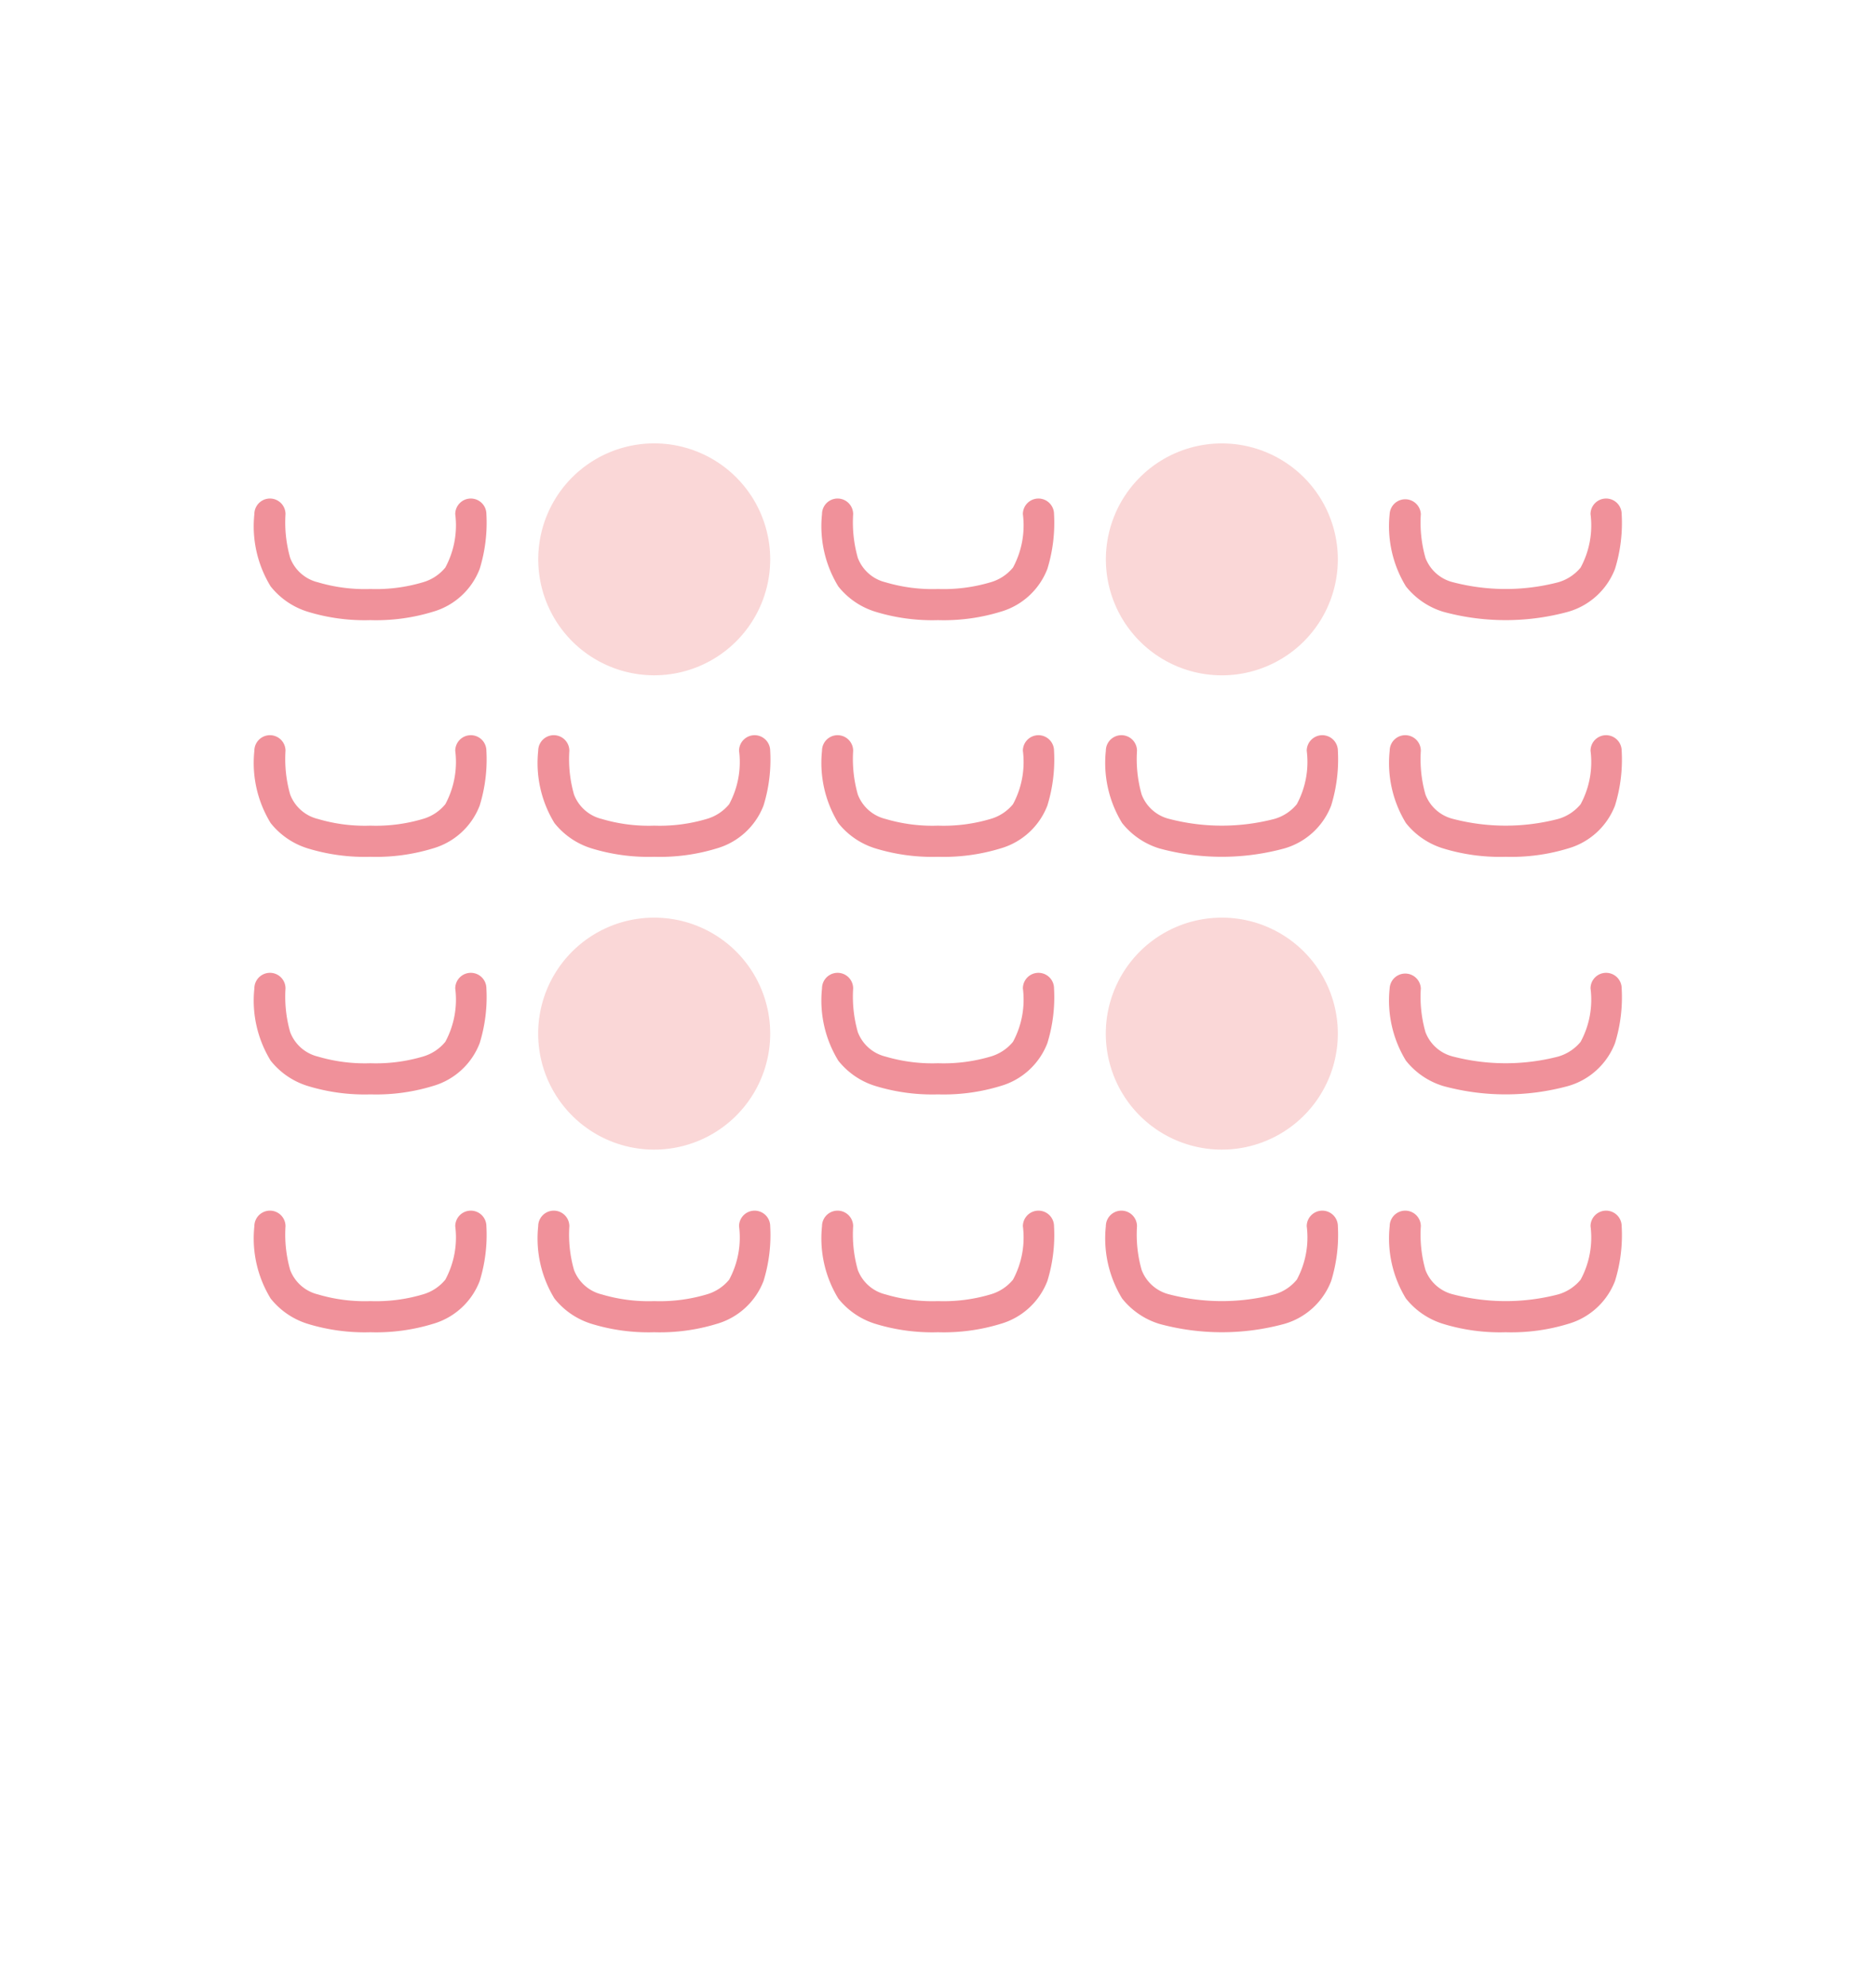 <svg id="Laag_1" data-name="Laag 1" xmlns="http://www.w3.org/2000/svg" viewBox="0 0 48.189 51.024"><rect x="0" y="0" width="48.189" height="51.024" fill="#333333" stroke="none"/><defs><style>.cls-1{fill:#fff;}.cls-2{fill:#f0919a;}.cls-3{fill:#fad7d7;}</style></defs><title>MyPlugin_setup_lecture</title><polyline class="cls-1" points="0 0 0 51.023 48.19 51.023 48.19 0 0 0"/><path class="cls-2" d="M26.675,24.993a.4.4,0,0,0-.4.4,2.283,2.283,0,0,1-.254,1.372,1.164,1.164,0,0,1-.579.38,4.257,4.257,0,0,1-1.347.171,4.258,4.258,0,0,1-1.347-.171,1.019,1.019,0,0,1-.713-.628,3.346,3.346,0,0,1-.12-1.124.4.4,0,0,0-.8,0,2.962,2.962,0,0,0,.418,1.856,1.946,1.946,0,0,0,.956.652,4.979,4.979,0,0,0,1.606.215,4.979,4.979,0,0,0,1.606-.215,1.83,1.83,0,0,0,1.203-1.102,4.007,4.007,0,0,0,.171-1.406A.4.4,0,0,0,26.675,24.993Z"/><path class="cls-2" d="M41.256,24.993a.4.4,0,0,0-.4.4,2.276,2.276,0,0,1-.254,1.372,1.164,1.164,0,0,1-.579.38,5.386,5.386,0,0,1-2.693,0,1.019,1.019,0,0,1-.714-.628,3.322,3.322,0,0,1-.119-1.124.401.401,0,0,0-.801,0,2.963,2.963,0,0,0,.418,1.856,1.949,1.949,0,0,0,.957.652,6.103,6.103,0,0,0,3.211,0,1.83,1.83,0,0,0,1.203-1.102,3.985,3.985,0,0,0,.171-1.406A.4.4,0,0,0,41.256,24.993Z"/><path class="cls-2" d="M12.094,24.993a.4.4,0,0,0-.4.4,2.283,2.283,0,0,1-.255,1.372,1.161,1.161,0,0,1-.578.38,4.258,4.258,0,0,1-1.347.171,4.258,4.258,0,0,1-1.347-.171,1.019,1.019,0,0,1-.713-.628,3.321,3.321,0,0,1-.12-1.124.4.4,0,0,0-.8,0,2.955,2.955,0,0,0,.418,1.856,1.946,1.946,0,0,0,.956.652,4.979,4.979,0,0,0,1.606.215,4.978,4.978,0,0,0,1.606-.215,1.826,1.826,0,0,0,1.202-1.102,4.01,4.01,0,0,0,.172-1.406A.4.4,0,0,0,12.094,24.993Z"/><path class="cls-2" d="M26.675,31.103a.4.4,0,0,0-.4.4,2.287,2.287,0,0,1-.254,1.373,1.157,1.157,0,0,1-.579.379,4.221,4.221,0,0,1-1.347.172,4.222,4.222,0,0,1-1.347-.172,1.018,1.018,0,0,1-.713-.627,3.35,3.35,0,0,1-.12-1.125.4.4,0,1,0-.8,0,2.965,2.965,0,0,0,.418,1.857,1.952,1.952,0,0,0,.956.652,4.977,4.977,0,0,0,1.606.215,4.977,4.977,0,0,0,1.606-.215,1.83,1.83,0,0,0,1.203-1.102,4.01,4.01,0,0,0,.171-1.407A.4.4,0,0,0,26.675,31.103Z"/><path class="cls-2" d="M19.384,31.103a.4.4,0,0,0-.4.4,2.28,2.28,0,0,1-.254,1.373,1.157,1.157,0,0,1-.579.379,4.219,4.219,0,0,1-1.346.172,4.219,4.219,0,0,1-1.347-.172,1.018,1.018,0,0,1-.713-.627,3.3,3.3,0,0,1-.12-1.125.4.4,0,1,0-.8,0,2.957,2.957,0,0,0,.417,1.857,1.956,1.956,0,0,0,.957.652,4.973,4.973,0,0,0,1.605.215v0h.001v-0a4.973,4.973,0,0,0,1.605-.215,1.83,1.83,0,0,0,1.203-1.102,3.989,3.989,0,0,0,.171-1.407A.4.4,0,0,0,19.384,31.103Z"/><path class="cls-2" d="M41.256,31.103a.4.4,0,0,0-.4.4,2.28,2.28,0,0,1-.254,1.373,1.157,1.157,0,0,1-.579.379,5.356,5.356,0,0,1-2.693,0,1.019,1.019,0,0,1-.714-.627,3.326,3.326,0,0,1-.119-1.125.4.4,0,1,0-.8,0,2.957,2.957,0,0,0,.417,1.857,1.955,1.955,0,0,0,.957.652,4.97,4.97,0,0,0,1.605.215v0h.001v-0a4.974,4.974,0,0,0,1.605-.215,1.83,1.83,0,0,0,1.203-1.102,3.988,3.988,0,0,0,.171-1.407A.4.4,0,0,0,41.256,31.103Z"/><path class="cls-2" d="M12.094,31.103a.4.4,0,0,0-.4.4,2.287,2.287,0,0,1-.255,1.373,1.154,1.154,0,0,1-.578.379,4.222,4.222,0,0,1-1.347.172,4.222,4.222,0,0,1-1.347-.172,1.018,1.018,0,0,1-.713-.627,3.324,3.324,0,0,1-.12-1.125.4.4,0,1,0-.8,0,2.958,2.958,0,0,0,.418,1.857,1.952,1.952,0,0,0,.956.652,4.977,4.977,0,0,0,1.606.215,4.977,4.977,0,0,0,1.606-.215,1.826,1.826,0,0,0,1.202-1.102,4.012,4.012,0,0,0,.172-1.407A.4.4,0,0,0,12.094,31.103Z"/><path class="cls-2" d="M33.966,31.103a.4.4,0,0,0-.4.4,2.285,2.285,0,0,1-.255,1.373,1.152,1.152,0,0,1-.579.379,5.357,5.357,0,0,1-2.693,0,1.018,1.018,0,0,1-.713-.627,3.324,3.324,0,0,1-.12-1.125.4.4,0,1,0-.8,0,2.959,2.959,0,0,0,.418,1.857,1.953,1.953,0,0,0,.956.652,6.105,6.105,0,0,0,3.212,0,1.829,1.829,0,0,0,1.202-1.102,4.017,4.017,0,0,0,.172-1.407A.4.4,0,0,0,33.966,31.103Z"/><path class="cls-2" d="M26.675,18.888a.4.4,0,0,0-.4.4,2.287,2.287,0,0,1-.254,1.373,1.157,1.157,0,0,1-.579.379,4.223,4.223,0,0,1-1.347.172,4.224,4.224,0,0,1-1.347-.172,1.018,1.018,0,0,1-.713-.627,3.349,3.349,0,0,1-.12-1.125.4.4,0,0,0-.8,0,2.965,2.965,0,0,0,.418,1.857,1.952,1.952,0,0,0,.956.652,4.979,4.979,0,0,0,1.606.215,4.979,4.979,0,0,0,1.606-.215,1.83,1.83,0,0,0,1.203-1.102,4.01,4.01,0,0,0,.171-1.407A.401.401,0,0,0,26.675,18.888Z"/><path class="cls-2" d="M19.384,18.888a.401.401,0,0,0-.4.4,2.28,2.28,0,0,1-.254,1.373,1.157,1.157,0,0,1-.579.379,4.221,4.221,0,0,1-1.346.172,4.221,4.221,0,0,1-1.347-.172,1.018,1.018,0,0,1-.713-.627,3.3,3.3,0,0,1-.12-1.125.4.4,0,0,0-.8,0,2.957,2.957,0,0,0,.417,1.857,1.955,1.955,0,0,0,.957.652,4.975,4.975,0,0,0,1.605.215v0h.001v-0a4.974,4.974,0,0,0,1.605-.215,1.83,1.83,0,0,0,1.203-1.102,3.989,3.989,0,0,0,.171-1.407A.401.401,0,0,0,19.384,18.888Z"/><path class="cls-2" d="M41.256,18.888a.4.4,0,0,0-.4.4,2.28,2.28,0,0,1-.254,1.373,1.157,1.157,0,0,1-.579.379,5.357,5.357,0,0,1-2.693,0,1.02,1.02,0,0,1-.714-.627,3.325,3.325,0,0,1-.119-1.125.4.4,0,0,0-.8,0,2.957,2.957,0,0,0,.417,1.857,1.955,1.955,0,0,0,.957.652,4.971,4.971,0,0,0,1.605.215v0h.001v-0a4.975,4.975,0,0,0,1.605-.215,1.83,1.83,0,0,0,1.203-1.102,3.987,3.987,0,0,0,.171-1.407A.401.401,0,0,0,41.256,18.888Z"/><path class="cls-2" d="M12.094,18.888a.4.4,0,0,0-.4.4,2.287,2.287,0,0,1-.255,1.373,1.154,1.154,0,0,1-.578.379,4.224,4.224,0,0,1-1.347.172,4.224,4.224,0,0,1-1.347-.172,1.018,1.018,0,0,1-.713-.627,3.324,3.324,0,0,1-.12-1.125.4.4,0,0,0-.8,0,2.958,2.958,0,0,0,.418,1.857,1.952,1.952,0,0,0,.956.652,4.979,4.979,0,0,0,1.606.215,4.978,4.978,0,0,0,1.606-.215A1.826,1.826,0,0,0,12.322,20.695a4.012,4.012,0,0,0,.172-1.407A.4.4,0,0,0,12.094,18.888Z"/><path class="cls-2" d="M33.966,18.888a.401.401,0,0,0-.4.4,2.285,2.285,0,0,1-.255,1.373,1.152,1.152,0,0,1-.579.379,5.357,5.357,0,0,1-2.693,0,1.018,1.018,0,0,1-.713-.627,3.324,3.324,0,0,1-.12-1.125.4.4,0,0,0-.8,0,2.959,2.959,0,0,0,.418,1.857,1.953,1.953,0,0,0,.956.652,6.107,6.107,0,0,0,3.212,0,1.829,1.829,0,0,0,1.202-1.102,4.017,4.017,0,0,0,.172-1.407A.401.401,0,0,0,33.966,18.888Z"/><path class="cls-2" d="M26.675,12.808a.4.4,0,0,0-.4.4,2.287,2.287,0,0,1-.254,1.373,1.158,1.158,0,0,1-.579.379,4.224,4.224,0,0,1-1.347.172,4.224,4.224,0,0,1-1.347-.172,1.018,1.018,0,0,1-.713-.627,3.353,3.353,0,0,1-.12-1.125.4.4,0,1,0-.8,0,2.965,2.965,0,0,0,.418,1.857,1.952,1.952,0,0,0,.956.652,4.979,4.979,0,0,0,1.606.215,4.979,4.979,0,0,0,1.606-.215,1.83,1.83,0,0,0,1.203-1.102,4.013,4.013,0,0,0,.171-1.407A.4.4,0,0,0,26.675,12.808Z"/><path class="cls-2" d="M37.071,15.717a6.103,6.103,0,0,0,3.211,0,1.83,1.83,0,0,0,1.203-1.102,3.99,3.99,0,0,0,.171-1.407.4.4,0,1,0-.8,0,2.28,2.28,0,0,1-.254,1.373,1.158,1.158,0,0,1-.579.379,5.356,5.356,0,0,1-2.693,0,1.018,1.018,0,0,1-.714-.627,3.329,3.329,0,0,1-.119-1.125.401.401,0,0,0-.801,0,2.965,2.965,0,0,0,.418,1.857A1.956,1.956,0,0,0,37.071,15.717Z"/><path class="cls-2" d="M12.094,12.808a.4.4,0,0,0-.4.4,2.287,2.287,0,0,1-.255,1.373,1.155,1.155,0,0,1-.578.379,4.224,4.224,0,0,1-1.347.172,4.225,4.225,0,0,1-1.347-.172,1.018,1.018,0,0,1-.713-.627,3.328,3.328,0,0,1-.12-1.125.4.4,0,1,0-.8,0,2.958,2.958,0,0,0,.418,1.857,1.953,1.953,0,0,0,.956.652,4.979,4.979,0,0,0,1.606.215,4.978,4.978,0,0,0,1.606-.215,1.826,1.826,0,0,0,1.202-1.102,4.015,4.015,0,0,0,.172-1.407A.4.4,0,0,0,12.094,12.808Z"/><path class="cls-3" d="M16.804,23.575a2.98,2.98,0,1,0,2.98,2.979A2.979,2.979,0,0,0,16.804,23.575Z"/><path class="cls-3" d="M31.386,23.575a2.98,2.98,0,1,0,2.979,2.979A2.979,2.979,0,0,0,31.386,23.575Z"/><path class="cls-3" d="M16.804,11.391a2.979,2.979,0,1,0,2.98,2.979A2.979,2.979,0,0,0,16.804,11.391Z"/><path class="cls-3" d="M31.386,17.35a2.979,2.979,0,1,0-2.979-2.98A2.98,2.98,0,0,0,31.386,17.35Z"/></svg>